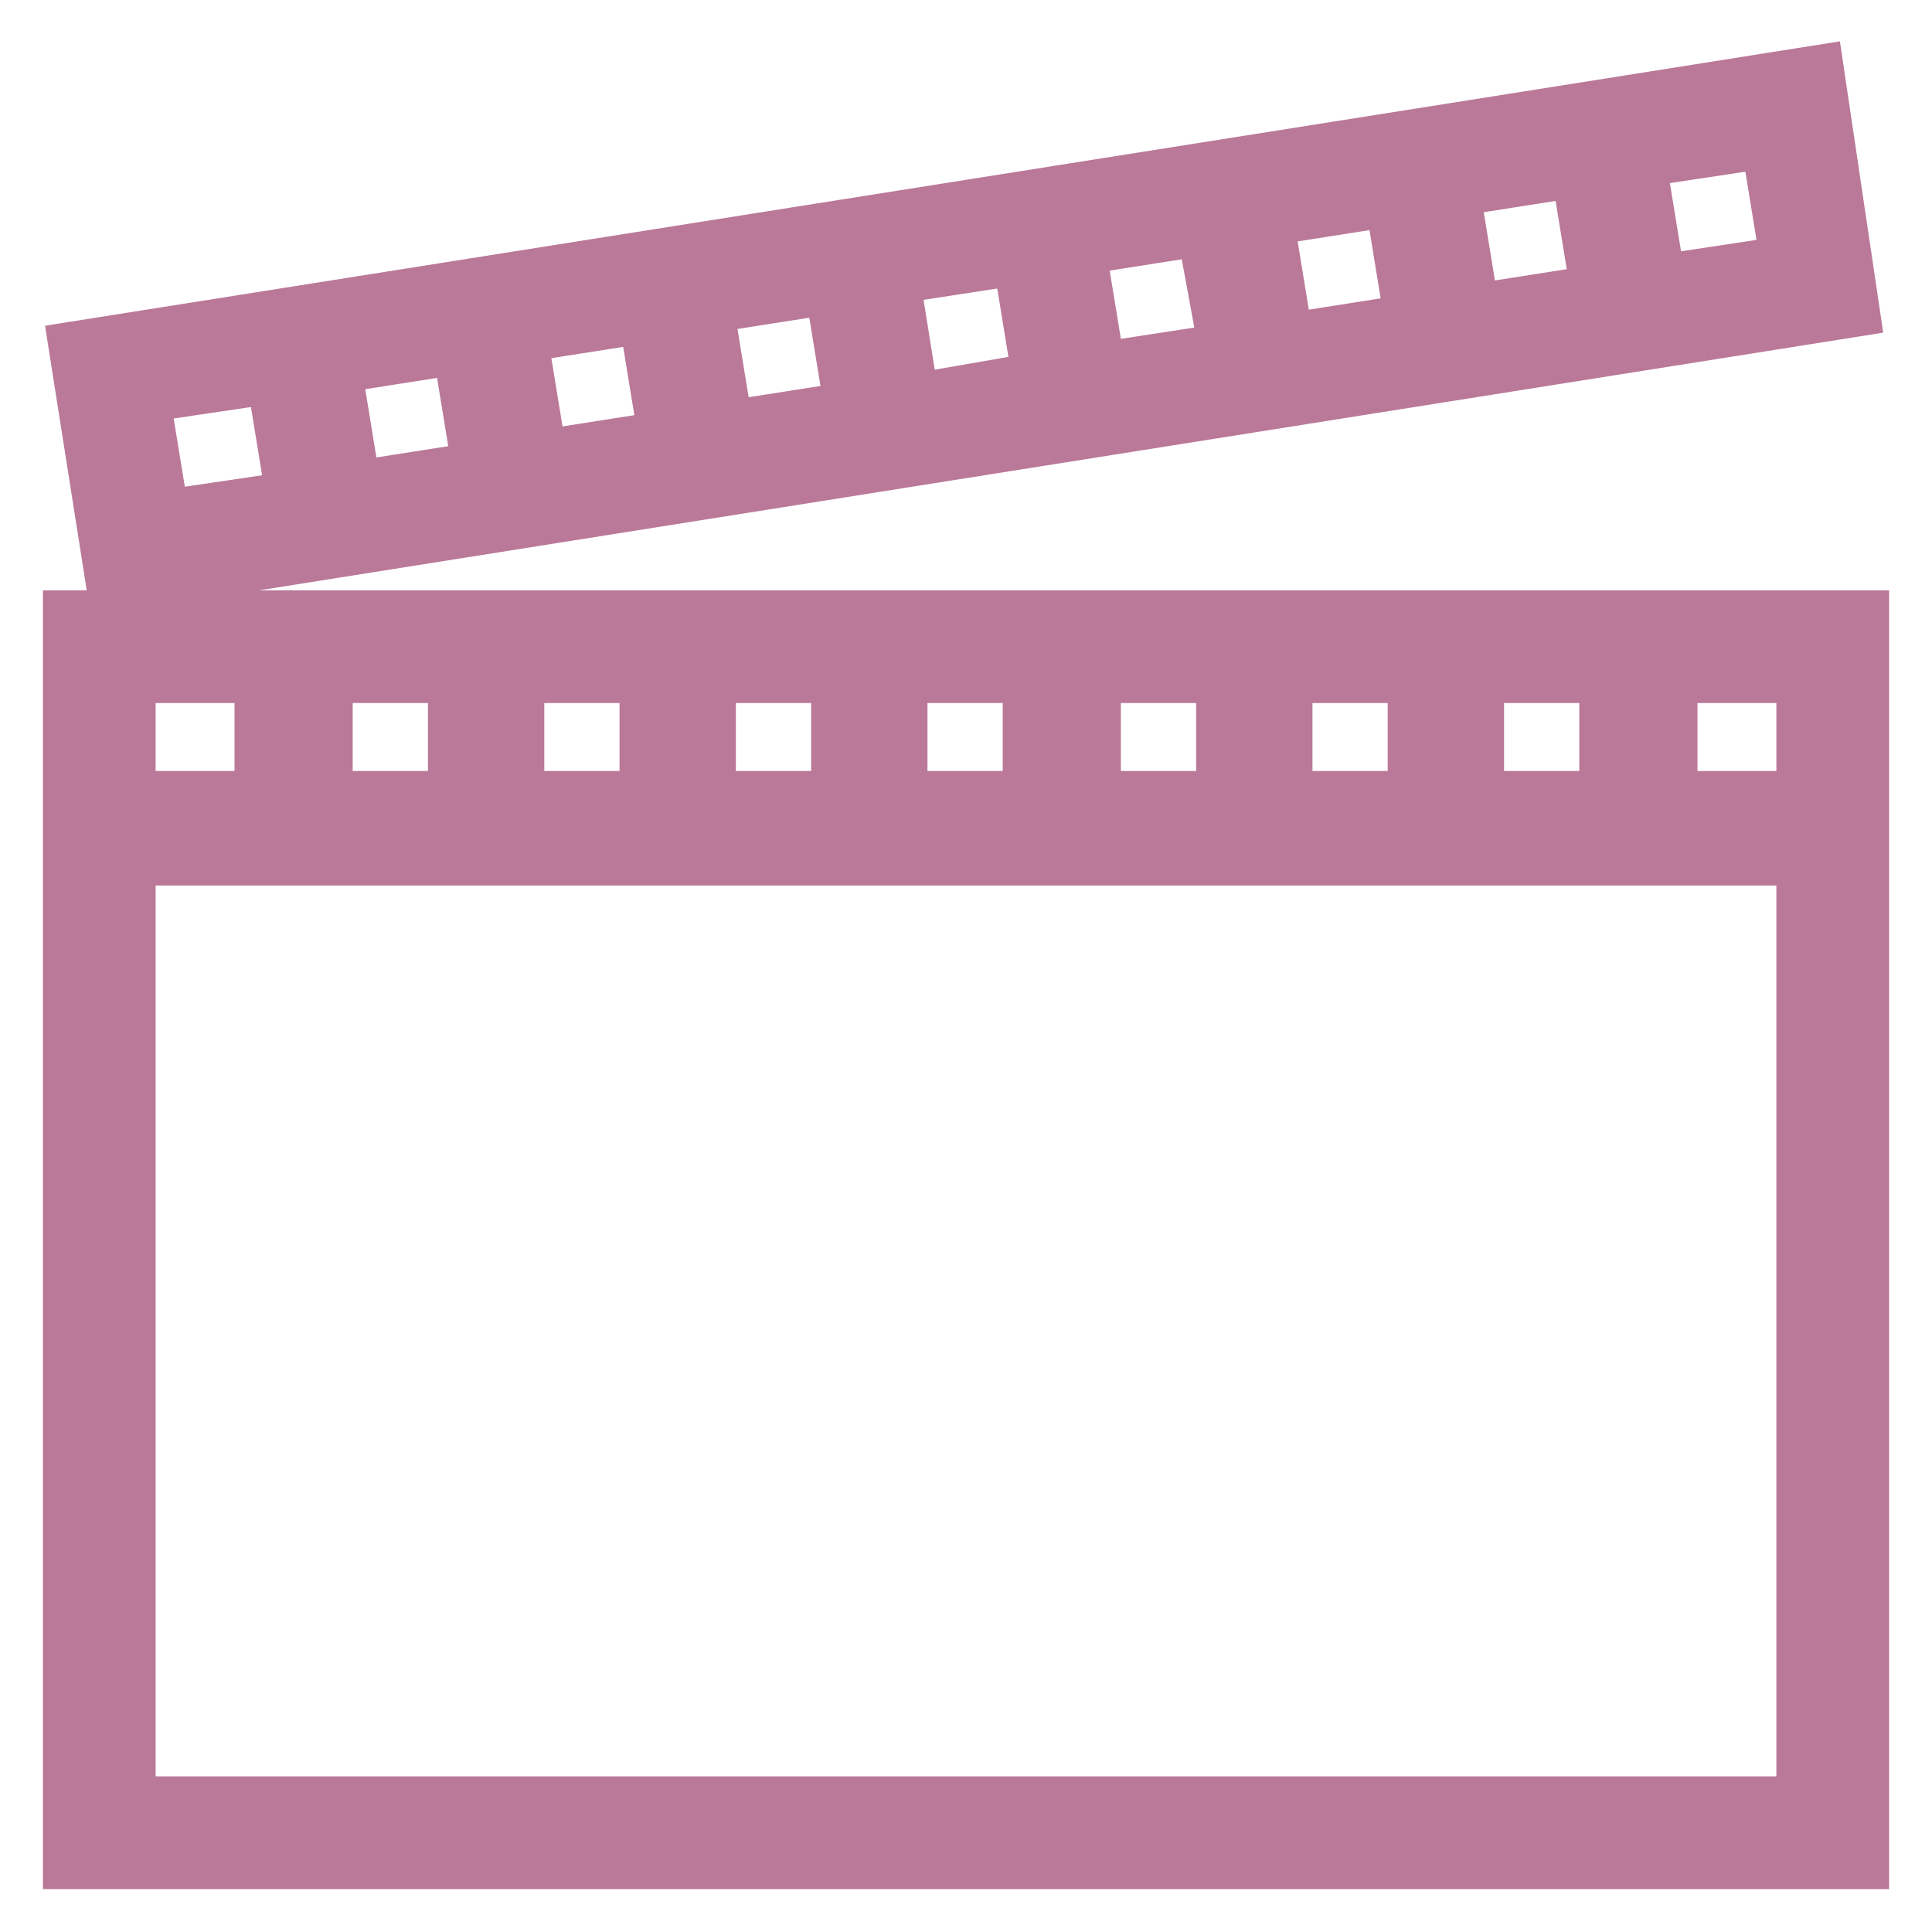<svg width="36" height="36" viewBox="0 0 36 36" fill="none" xmlns="http://www.w3.org/2000/svg">
<path d="M35 11.1H3.56L34.88 6.131L34.977 6.115L34.963 6.017L34.215 0.985L34.2 0.885L34.1 0.901L1.052 6.137L0.954 6.153L0.969 6.252L1.733 11.1H1H0.9V11.2V35V35.1H1H35H35.1V35V11.2V11.1H35ZM25.601 4.174L25.841 5.643L24.305 5.884L24.065 4.415L25.601 4.174ZM27.773 5.34L27.533 3.871L29.069 3.63L29.309 5.099L27.773 5.34ZM22.101 4.718L22.371 6.187L20.803 6.428L20.563 4.959L22.101 4.718ZM32.605 3.086L32.845 4.554L31.241 4.796L31.001 3.328L32.605 3.086ZM17.095 5.504L18.665 5.262L18.905 6.732L17.335 7.004L17.095 5.504ZM13.627 6.047L15.163 5.806L15.403 7.275L13.867 7.516L13.627 6.047ZM10.159 6.591L11.695 6.35L11.935 7.819L10.399 8.06L10.159 6.591ZM6.691 7.169L8.227 6.928L8.467 8.397L6.931 8.638L6.691 7.169ZM3.121 7.714L4.759 7.471L4.999 8.94L3.361 9.183L3.121 7.714ZM29.528 13V14.466H27.926V13H29.528ZM25.958 13V14.466H24.356V13H25.958ZM22.388 13V14.466H20.786V13H22.388ZM18.784 13V14.466H17.182V13H18.784ZM15.214 13V14.466H13.612V13H15.214ZM11.644 13V14.466H10.042V13H11.644ZM8.074 13V14.466H6.472V13H8.074ZM2.8 13H4.47V14.466H2.8V13ZM33.2 33.2H2.8V16.4H33.2V33.2ZM31.53 14.466V13H33.2V14.466H31.53Z" fill="#ba7999" stroke="#ba7999" stroke-width="0.2"/>
</svg>

